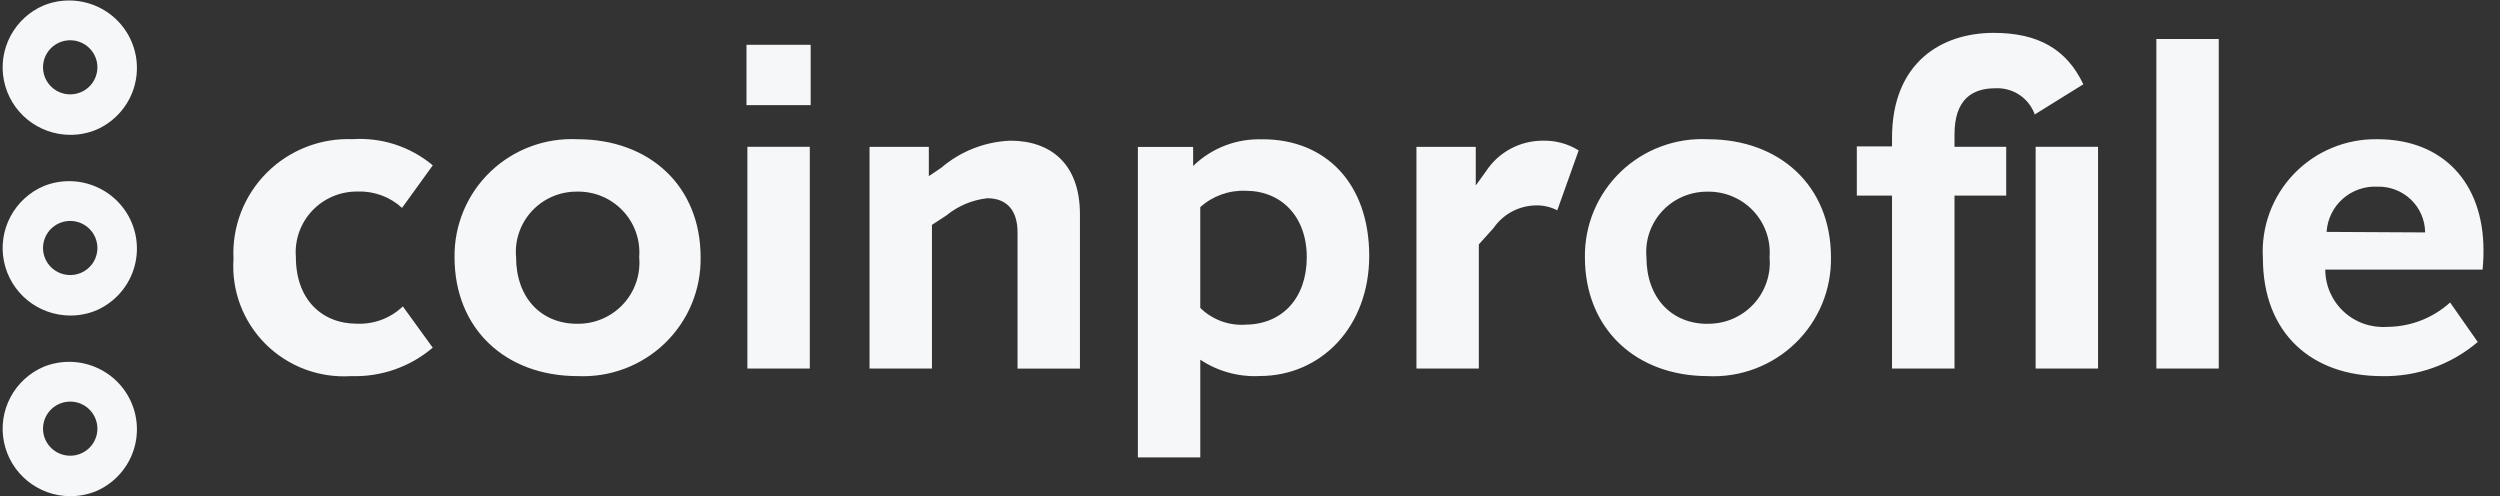 <svg width="131" height="26" viewBox="0 0 131 26" fill="none" xmlns="http://www.w3.org/2000/svg">
<rect x="0" y="0" width="131" height="26" fill="#333333" stroke="none"/>
<g clip-path="url(#clip0_914_10438)">
<path d="M18.401 19.708C19.962 19.761 21.488 19.229 22.675 18.217L21.109 16.055C20.791 16.36 20.413 16.598 20 16.754C19.586 16.909 19.145 16.98 18.704 16.962C16.858 16.962 15.504 15.684 15.504 13.476C15.468 13.033 15.526 12.587 15.674 12.167C15.821 11.747 16.056 11.363 16.362 11.039C16.669 10.715 17.04 10.458 17.452 10.286C17.864 10.113 18.308 10.028 18.755 10.037C19.609 10.009 20.44 10.317 21.067 10.893L22.678 8.663C21.506 7.683 19.999 7.192 18.471 7.292C17.637 7.26 16.806 7.402 16.03 7.707C15.254 8.012 14.551 8.475 13.964 9.066C13.378 9.656 12.921 10.362 12.623 11.137C12.326 11.913 12.193 12.741 12.235 13.571C12.18 14.39 12.302 15.212 12.592 15.981C12.883 16.75 13.335 17.449 13.919 18.03C14.503 18.611 15.205 19.061 15.977 19.351C16.75 19.64 17.576 19.762 18.401 19.708ZM30.265 19.708C31.106 19.747 31.946 19.613 32.734 19.317C33.521 19.02 34.239 18.566 34.843 17.982C35.447 17.399 35.925 16.698 36.246 15.924C36.567 15.149 36.726 14.318 36.712 13.48C36.712 9.739 34.026 7.296 30.265 7.296C29.427 7.254 28.589 7.384 27.803 7.677C27.017 7.969 26.3 8.42 25.695 8.999C25.091 9.579 24.613 10.275 24.29 11.046C23.967 11.817 23.807 12.645 23.818 13.48C23.817 17.245 26.505 19.708 30.266 19.708H30.265ZM30.242 16.966C28.35 16.966 27.043 15.595 27.043 13.48C27.003 13.04 27.057 12.597 27.201 12.18C27.344 11.762 27.574 11.379 27.875 11.055C28.177 10.73 28.543 10.473 28.951 10.298C29.358 10.124 29.798 10.036 30.242 10.041C30.689 10.032 31.133 10.117 31.545 10.289C31.957 10.462 32.328 10.719 32.635 11.043C32.941 11.367 33.176 11.751 33.324 12.171C33.471 12.591 33.529 13.037 33.493 13.48C33.534 13.927 33.48 14.377 33.334 14.801C33.188 15.226 32.955 15.615 32.648 15.943C32.342 16.272 31.969 16.533 31.554 16.709C31.14 16.885 30.693 16.972 30.242 16.965V16.966ZM39.116 5.509H42.479V2.349H39.116V5.509ZM39.163 19.312H42.433V7.693H39.163V19.312ZM52.945 7.372C51.612 7.423 50.336 7.923 49.325 8.789L48.671 9.231V7.697H45.564V19.312H48.834V11.783L49.582 11.295C50.194 10.792 50.941 10.477 51.73 10.388C52.734 10.388 53.319 10.992 53.319 12.178V19.313H56.589V11.226C56.588 8.553 55.023 7.372 52.945 7.372ZM66.164 7.302C65.493 7.276 64.824 7.385 64.198 7.625C63.571 7.865 63.001 8.23 62.521 8.697V7.698H59.625V23.966H62.895V18.848C63.811 19.458 64.9 19.758 66.002 19.704C69.225 19.704 71.747 17.125 71.747 13.407C71.745 9.599 69.457 7.298 66.164 7.298V7.302ZM65.23 17.015C64.8 17.039 64.37 16.972 63.968 16.82C63.566 16.668 63.2 16.434 62.894 16.133V10.854C63.545 10.269 64.4 9.961 65.276 9.997C67.121 9.997 68.475 11.322 68.475 13.483C68.471 15.618 67.191 17.012 65.23 17.012V17.015ZM80.831 7.372C80.242 7.372 79.662 7.519 79.145 7.799C78.627 8.079 78.188 8.483 77.867 8.975L77.33 9.719V7.697H74.222V19.312H77.491V12.806L78.262 11.95C78.505 11.596 78.828 11.304 79.206 11.098C79.583 10.892 80.004 10.778 80.434 10.764C80.839 10.747 81.242 10.836 81.602 11.02L82.722 7.881C82.156 7.529 81.498 7.352 80.831 7.372ZM89.496 19.71C90.338 19.749 91.178 19.616 91.966 19.319C92.753 19.022 93.471 18.568 94.075 17.984C94.68 17.4 95.157 16.699 95.478 15.925C95.799 15.15 95.957 14.318 95.943 13.48C95.943 9.739 93.257 7.296 89.496 7.296C88.658 7.254 87.82 7.384 87.034 7.677C86.248 7.969 85.531 8.42 84.927 8.999C84.323 9.579 83.844 10.275 83.521 11.046C83.198 11.817 83.038 12.645 83.049 13.48C83.05 17.245 85.736 19.708 89.496 19.708V19.71ZM89.473 16.969C87.581 16.969 86.274 15.598 86.274 13.483C86.235 13.043 86.288 12.6 86.432 12.182C86.576 11.765 86.805 11.381 87.107 11.057C87.408 10.733 87.775 10.476 88.182 10.301C88.59 10.127 89.029 10.039 89.473 10.044C89.92 10.035 90.364 10.12 90.776 10.292C91.189 10.465 91.56 10.721 91.866 11.045C92.172 11.369 92.407 11.754 92.555 12.174C92.703 12.594 92.76 13.04 92.724 13.483C92.765 13.929 92.71 14.379 92.564 14.803C92.418 15.227 92.185 15.616 91.878 15.944C91.572 16.273 91.199 16.533 90.785 16.709C90.371 16.885 89.924 16.972 89.473 16.965V16.969ZM104.467 1.722C101.758 1.722 99.142 3.255 99.142 7.229V7.67H97.297V10.249H99.142V19.312H102.416V10.249H105.125V7.693H102.416V7.043C102.416 5.23 103.327 4.626 104.542 4.626C104.991 4.6 105.436 4.72 105.811 4.967C106.186 5.214 106.47 5.575 106.621 5.997L109.166 4.417C108.298 2.582 106.803 1.722 104.467 1.722ZM106.667 7.693V19.312H109.937V7.693H106.667ZM112.993 19.312H116.263V2.044H112.993V19.312ZM121.844 14.126H130.088C130.111 13.894 130.135 13.545 130.135 13.127C130.135 9.572 128.01 7.295 124.577 7.295C123.763 7.281 122.954 7.434 122.202 7.746C121.45 8.057 120.771 8.52 120.208 9.105C119.644 9.691 119.208 10.385 118.928 11.146C118.647 11.907 118.527 12.717 118.576 13.526C118.576 17.5 121.168 19.709 124.812 19.709C126.65 19.747 128.438 19.11 129.834 17.92L128.385 15.85C127.484 16.667 126.31 17.122 125.091 17.128C124.677 17.157 124.26 17.102 123.868 16.965C123.476 16.828 123.116 16.611 122.811 16.33C122.507 16.048 122.264 15.707 122.097 15.328C121.931 14.949 121.845 14.54 121.844 14.126ZM121.914 12.151C121.955 11.487 122.257 10.865 122.756 10.422C123.254 9.978 123.909 9.748 124.577 9.781C124.9 9.772 125.222 9.828 125.523 9.944C125.825 10.06 126.1 10.235 126.333 10.458C126.565 10.681 126.751 10.948 126.879 11.244C127.006 11.539 127.074 11.857 127.076 12.179L121.914 12.151Z" fill="#F6F7F8"/>
<path d="M3.686 16.534C2.867 16.533 2.074 16.25 1.44 15.734C0.807 15.218 0.372 14.5 0.209 13.701C0.046 12.903 0.166 12.073 0.548 11.352C0.929 10.632 1.549 10.064 2.303 9.746C3.167 9.402 4.132 9.409 4.99 9.766C5.849 10.122 6.533 10.799 6.895 11.652C7.257 12.505 7.268 13.464 6.927 14.325C6.585 15.186 5.917 15.879 5.068 16.256C4.63 16.44 4.161 16.535 3.686 16.534ZM3.679 11.577C3.35 11.577 3.03 11.691 2.775 11.899C2.52 12.107 2.346 12.397 2.282 12.718C2.217 13.04 2.267 13.374 2.423 13.663C2.578 13.952 2.829 14.179 3.134 14.304C3.439 14.43 3.777 14.446 4.093 14.351C4.408 14.256 4.681 14.055 4.864 13.782C5.047 13.509 5.129 13.182 5.097 12.855C5.064 12.529 4.919 12.224 4.686 11.992C4.554 11.86 4.397 11.756 4.224 11.684C4.052 11.613 3.866 11.577 3.679 11.577Z" fill="#F6F7F8"/>
<path d="M3.686 26C2.867 26 2.074 25.717 1.44 25.201C0.807 24.685 0.372 23.967 0.209 23.168C0.046 22.37 0.166 21.54 0.548 20.819C0.929 20.098 1.549 19.531 2.303 19.213C3.167 18.869 4.132 18.876 4.99 19.233C5.849 19.589 6.533 20.266 6.895 21.119C7.257 21.971 7.268 22.931 6.927 23.792C6.585 24.653 5.917 25.346 5.068 25.723C4.63 25.907 4.161 26.001 3.686 26ZM3.679 21.044C3.35 21.044 3.03 21.158 2.775 21.366C2.52 21.574 2.346 21.863 2.282 22.185C2.217 22.507 2.267 22.841 2.423 23.13C2.578 23.419 2.829 23.646 3.134 23.771C3.439 23.897 3.777 23.913 4.093 23.818C4.408 23.723 4.681 23.521 4.864 23.249C5.047 22.976 5.129 22.649 5.097 22.322C5.064 21.996 4.919 21.691 4.686 21.459C4.554 21.327 4.397 21.222 4.224 21.151C4.052 21.08 3.866 21.044 3.679 21.044Z" fill="#F6F7F8"/>
<path d="M3.686 7.066C2.867 7.065 2.074 6.782 1.44 6.266C0.807 5.75 0.372 5.032 0.209 4.234C0.046 3.435 0.166 2.605 0.548 1.885C0.929 1.164 1.549 0.596 2.303 0.278C3.167 -0.066 4.132 -0.058 4.99 0.298C5.849 0.654 6.533 1.332 6.895 2.184C7.257 3.037 7.268 3.997 6.927 4.858C6.585 5.718 5.917 6.412 5.068 6.788C4.63 6.972 4.161 7.067 3.686 7.066ZM3.679 2.11C3.35 2.109 3.03 2.223 2.775 2.431C2.52 2.639 2.346 2.929 2.282 3.25C2.217 3.572 2.267 3.906 2.423 4.195C2.578 4.485 2.829 4.711 3.134 4.837C3.439 4.962 3.777 4.979 4.093 4.883C4.408 4.788 4.681 4.587 4.864 4.314C5.047 4.041 5.129 3.714 5.097 3.388C5.064 3.061 4.919 2.756 4.686 2.524C4.554 2.392 4.397 2.288 4.224 2.217C4.052 2.145 3.866 2.109 3.679 2.11Z" fill="#F6F7F8"/>
</g>
<defs>
<clipPath id="clip0_914_10438">
<rect width="130" height="26" fill="white" transform="translate(0.135)"/>
</clipPath>
</defs>
</svg>
